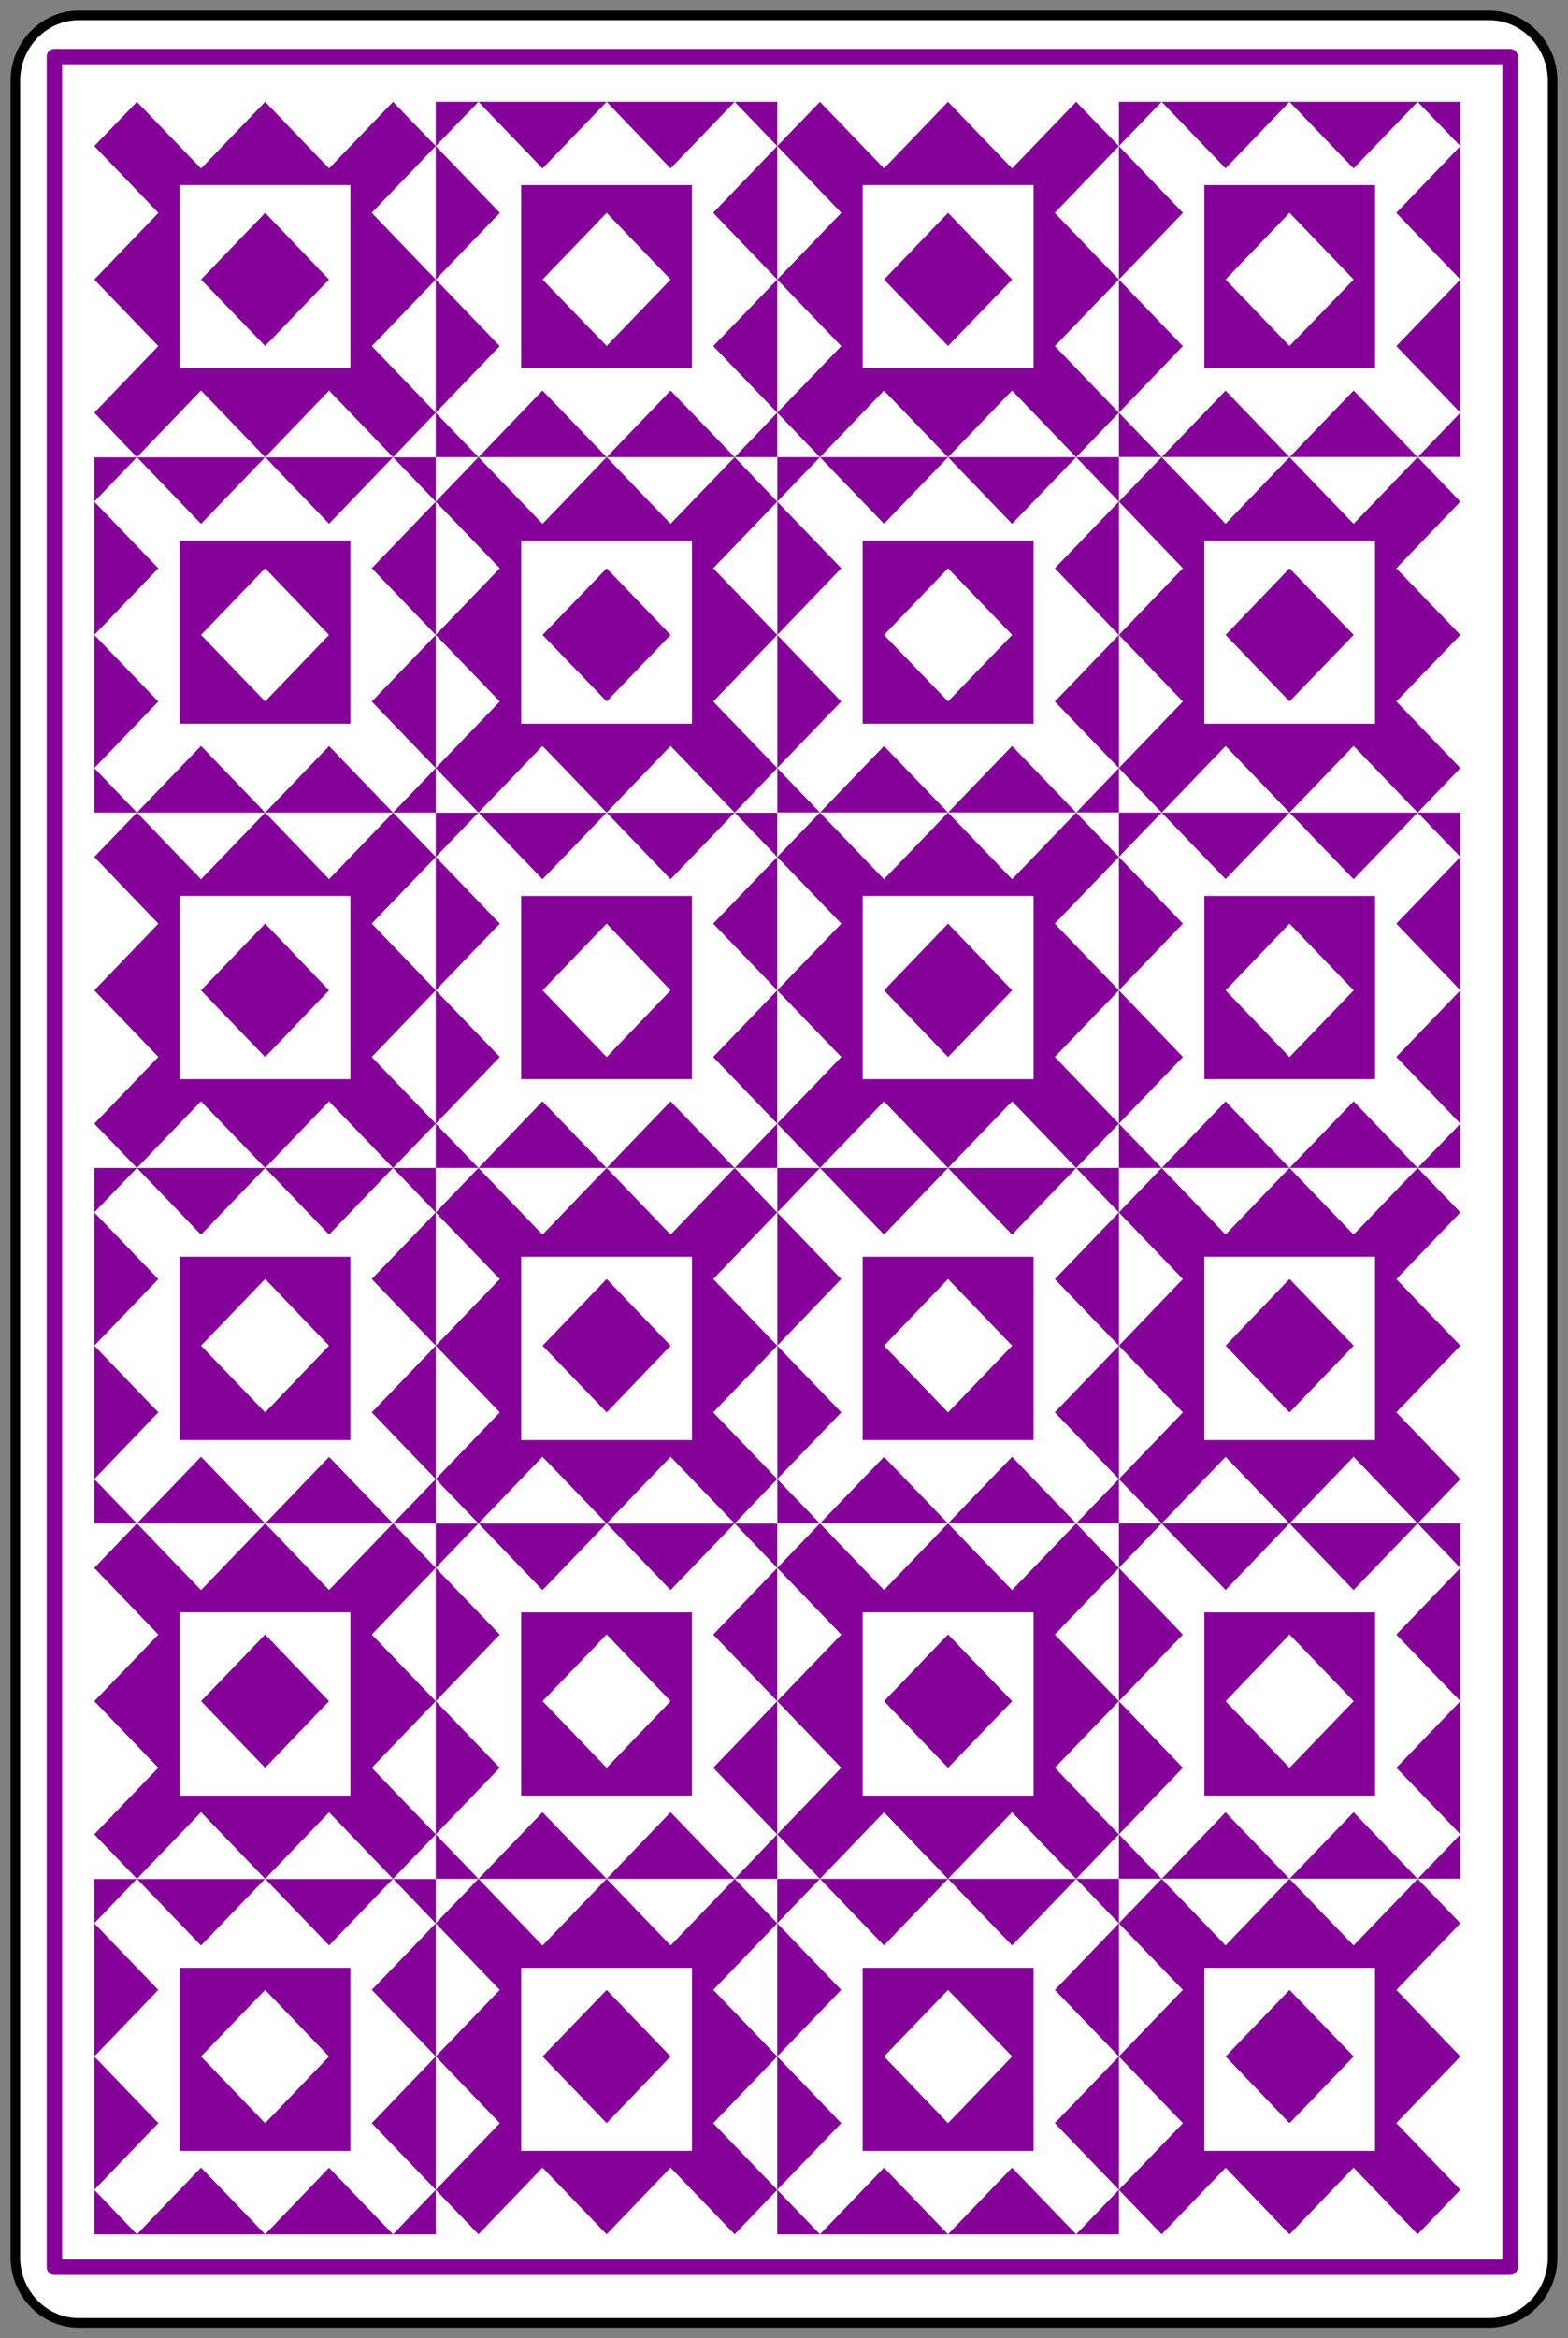 <svg width="102" height="152" viewBox="0 0 102 152" fill="none" xmlns="http://www.w3.org/2000/svg">
<rect x="0" y="0" width="102" height="152" fill="#808080" stroke="none"/>
<path d="M101 146.745C101 149.085 99.147 151 96.876 151H5.119C2.853 151 1 149.085 1 146.745V5.255C1 2.916 2.853 1 5.119 1H96.876C99.147 1 101 2.916 101 5.255V146.745Z" fill="white" stroke="black" stroke-width="0.622"/>
<path fill-rule="evenodd" clip-rule="evenodd" d="M72.785 29.72V6.618H50.559V29.72H72.785Z" fill="white"/>
<path fill-rule="evenodd" clip-rule="evenodd" d="M94.999 29.72V6.618H72.785V29.72H94.999Z" fill="#840099"/>
<path fill-rule="evenodd" clip-rule="evenodd" d="M94.999 52.822V29.72H72.785V52.822H94.999Z" fill="white"/>
<path fill-rule="evenodd" clip-rule="evenodd" d="M72.785 52.822V29.72H50.559V52.822H72.785Z" fill="#840099"/>
<path fill-rule="evenodd" clip-rule="evenodd" d="M28.347 75.923V52.822H6.133V75.923H28.347Z" fill="white"/>
<path fill-rule="evenodd" clip-rule="evenodd" d="M50.559 75.923V52.822H28.344V75.923H50.559Z" fill="#840099"/>
<path fill-rule="evenodd" clip-rule="evenodd" d="M72.785 75.923V52.822H50.559V75.923H72.785Z" fill="white"/>
<path fill-rule="evenodd" clip-rule="evenodd" d="M94.999 75.923V52.822H72.785V75.923H94.999Z" fill="#840099"/>
<path fill-rule="evenodd" clip-rule="evenodd" d="M50.559 52.822V29.72H28.344V52.822H50.559Z" fill="white"/>
<path fill-rule="evenodd" clip-rule="evenodd" d="M28.347 52.822V29.72H6.133V52.822H28.347Z" fill="#840099"/>
<path fill-rule="evenodd" clip-rule="evenodd" d="M28.347 29.72V6.618H6.133V29.72H28.347Z" fill="white"/>
<path fill-rule="evenodd" clip-rule="evenodd" d="M50.559 29.72V6.618H28.344V29.72H50.559Z" fill="#840099"/>
<path fill-rule="evenodd" clip-rule="evenodd" d="M50.559 145.241V122.133H28.344V145.241H50.559Z" fill="white"/>
<path fill-rule="evenodd" clip-rule="evenodd" d="M28.347 145.241V122.133H6.133V145.241H28.347Z" fill="#840099"/>
<path fill-rule="evenodd" clip-rule="evenodd" d="M28.347 122.133V99.031H6.133V122.133H28.347Z" fill="white"/>
<path fill-rule="evenodd" clip-rule="evenodd" d="M50.559 122.133V99.031H28.344V122.133H50.559Z" fill="#840099"/>
<path fill-rule="evenodd" clip-rule="evenodd" d="M94.999 99.031V75.923H72.785V99.031H94.999Z" fill="white"/>
<path fill-rule="evenodd" clip-rule="evenodd" d="M72.785 99.031V75.923H50.559V99.031H72.785Z" fill="#840099"/>
<path fill-rule="evenodd" clip-rule="evenodd" d="M50.559 99.031V75.923H28.344V99.031H50.559Z" fill="white"/>
<path fill-rule="evenodd" clip-rule="evenodd" d="M28.347 99.031V75.923H6.133V99.031H28.347Z" fill="#840099"/>
<path fill-rule="evenodd" clip-rule="evenodd" d="M72.785 122.133V99.031H50.559V122.133H72.785Z" fill="white"/>
<path fill-rule="evenodd" clip-rule="evenodd" d="M94.999 122.133V99.031H72.785V122.133H94.999Z" fill="#840099"/>
<path fill-rule="evenodd" clip-rule="evenodd" d="M94.999 145.241V122.133H72.785V145.241H94.999Z" fill="white"/>
<path fill-rule="evenodd" clip-rule="evenodd" d="M72.785 145.241V122.133H50.559V145.241H72.785Z" fill="#840099"/>
<path fill-rule="evenodd" clip-rule="evenodd" d="M70.004 6.618L72.785 9.497L53.339 29.72L50.559 26.828L70.004 6.618Z" fill="#840099"/>
<path fill-rule="evenodd" clip-rule="evenodd" d="M92.219 6.618L94.999 9.497L75.566 29.72L72.785 26.828L92.219 6.618Z" fill="white"/>
<path fill-rule="evenodd" clip-rule="evenodd" d="M75.566 29.72L72.785 32.611L92.219 52.822L94.999 49.929L75.566 29.72Z" fill="#840099"/>
<path fill-rule="evenodd" clip-rule="evenodd" d="M53.339 29.72L50.559 32.611L70.004 52.822L72.785 49.929L53.339 29.72Z" fill="white"/>
<path fill-rule="evenodd" clip-rule="evenodd" d="M25.567 52.822L28.347 55.706L8.907 75.923L6.133 73.044L25.567 52.822Z" fill="#840099"/>
<path fill-rule="evenodd" clip-rule="evenodd" d="M47.79 52.822L50.559 55.706L31.125 75.923L28.344 73.044L47.79 52.822Z" fill="white"/>
<path fill-rule="evenodd" clip-rule="evenodd" d="M70.004 52.822L72.785 55.706L53.339 75.923L50.559 73.044L70.004 52.822Z" fill="#840099"/>
<path fill-rule="evenodd" clip-rule="evenodd" d="M92.219 52.822L94.999 55.706L75.566 75.923L72.785 73.044L92.219 52.822Z" fill="white"/>
<path fill-rule="evenodd" clip-rule="evenodd" d="M31.125 29.72L28.344 32.611L47.79 52.822L50.559 49.929L31.125 29.72Z" fill="#840099"/>
<path fill-rule="evenodd" clip-rule="evenodd" d="M8.907 29.72L6.133 32.611L25.567 52.822L28.347 49.929L8.907 29.72Z" fill="white"/>
<path fill-rule="evenodd" clip-rule="evenodd" d="M25.567 6.618L28.347 9.497L8.907 29.72L6.133 26.828L25.567 6.618Z" fill="#840099"/>
<path fill-rule="evenodd" clip-rule="evenodd" d="M47.79 6.618L50.559 9.497L31.125 29.72L28.344 26.828L47.79 6.618Z" fill="white"/>
<path fill-rule="evenodd" clip-rule="evenodd" d="M31.125 145.241L28.344 142.349L47.79 122.133L50.559 125.024L31.125 145.241Z" fill="#840099"/>
<path fill-rule="evenodd" clip-rule="evenodd" d="M8.907 145.241L6.133 142.349L25.567 122.133L28.347 125.024L8.907 145.241Z" fill="white"/>
<path fill-rule="evenodd" clip-rule="evenodd" d="M25.567 122.133L28.347 119.241L8.907 99.031L6.133 101.923L25.567 122.133Z" fill="#840099"/>
<path fill-rule="evenodd" clip-rule="evenodd" d="M47.79 122.133L50.559 119.241L31.125 99.031L28.344 101.923L47.79 122.133Z" fill="white"/>
<path fill-rule="evenodd" clip-rule="evenodd" d="M75.566 99.031L72.785 96.145L92.219 75.923L94.999 78.815L75.566 99.031Z" fill="#840099"/>
<path fill-rule="evenodd" clip-rule="evenodd" d="M53.339 99.031L50.559 96.145L70.004 75.923L72.785 78.815L53.339 99.031Z" fill="white"/>
<path fill-rule="evenodd" clip-rule="evenodd" d="M31.125 99.031L28.344 96.145L47.79 75.923L50.559 78.815L31.125 99.031Z" fill="#840099"/>
<path fill-rule="evenodd" clip-rule="evenodd" d="M8.907 99.031L6.133 96.145L25.567 75.923L28.347 78.815L8.907 99.031Z" fill="white"/>
<path fill-rule="evenodd" clip-rule="evenodd" d="M70.004 122.133L72.785 119.241L53.339 99.031L50.559 101.923L70.004 122.133Z" fill="#840099"/>
<path fill-rule="evenodd" clip-rule="evenodd" d="M92.219 122.133L94.999 119.241L75.566 99.031L72.785 101.923L92.219 122.133Z" fill="white"/>
<path fill-rule="evenodd" clip-rule="evenodd" d="M75.566 145.241L72.785 142.349L92.219 122.133L94.999 125.024L75.566 145.241Z" fill="#840099"/>
<path fill-rule="evenodd" clip-rule="evenodd" d="M53.339 145.241L50.559 142.349L70.004 122.133L72.785 125.024L53.339 145.241Z" fill="white"/>
<path fill-rule="evenodd" clip-rule="evenodd" d="M53.339 6.618L50.559 9.497L70.004 29.72L72.785 26.828L53.339 6.618Z" fill="#840099"/>
<path fill-rule="evenodd" clip-rule="evenodd" d="M61.669 6.618L50.559 18.172L61.669 29.72L72.785 18.172L61.669 6.618Z" fill="#840099"/>
<path fill-rule="evenodd" clip-rule="evenodd" d="M75.566 6.618L72.785 9.497L92.219 29.72L94.999 26.828L75.566 6.618Z" fill="white"/>
<path fill-rule="evenodd" clip-rule="evenodd" d="M83.883 6.618L72.785 18.172L83.883 29.72L94.999 18.172L83.883 6.618Z" fill="white"/>
<path fill-rule="evenodd" clip-rule="evenodd" d="M92.219 29.72L94.999 32.611L75.566 52.822L72.785 49.929L92.219 29.72Z" fill="#840099"/>
<path fill-rule="evenodd" clip-rule="evenodd" d="M83.883 29.72L94.999 41.274L83.883 52.822L72.785 41.274L83.883 29.72Z" fill="#840099"/>
<path fill-rule="evenodd" clip-rule="evenodd" d="M70.004 29.72L72.785 32.611L53.339 52.822L50.559 49.929L70.004 29.72Z" fill="white"/>
<path fill-rule="evenodd" clip-rule="evenodd" d="M61.669 29.72L72.785 41.274L61.669 52.822L50.559 41.274L61.669 29.72Z" fill="white"/>
<path fill-rule="evenodd" clip-rule="evenodd" d="M8.907 52.822L6.133 55.706L25.567 75.923L28.347 73.044L8.907 52.822Z" fill="#840099"/>
<path fill-rule="evenodd" clip-rule="evenodd" d="M17.249 52.822L6.133 64.375L17.249 75.923L28.347 64.375L17.249 52.822Z" fill="#840099"/>
<path fill-rule="evenodd" clip-rule="evenodd" d="M31.125 52.822L28.344 55.706L47.79 75.923L50.559 73.044L31.125 52.822Z" fill="white"/>
<path fill-rule="evenodd" clip-rule="evenodd" d="M39.461 52.822L28.344 64.375L39.461 75.923L50.559 64.375L39.461 52.822Z" fill="white"/>
<path fill-rule="evenodd" clip-rule="evenodd" d="M53.339 52.822L50.559 55.706L70.004 75.923L72.785 73.044L53.339 52.822Z" fill="#840099"/>
<path fill-rule="evenodd" clip-rule="evenodd" d="M61.669 52.822L50.559 64.375L61.669 75.923L72.785 64.375L61.669 52.822Z" fill="#840099"/>
<path fill-rule="evenodd" clip-rule="evenodd" d="M75.566 52.822L72.785 55.706L92.219 75.923L94.999 73.044L75.566 52.822Z" fill="white"/>
<path fill-rule="evenodd" clip-rule="evenodd" d="M83.883 52.822L72.785 64.375L83.883 75.923L94.999 64.375L83.883 52.822Z" fill="white"/>
<path fill-rule="evenodd" clip-rule="evenodd" d="M47.79 29.72L50.559 32.611L31.125 52.822L28.344 49.929L47.79 29.72Z" fill="#840099"/>
<path fill-rule="evenodd" clip-rule="evenodd" d="M39.461 29.72L50.559 41.274L39.461 52.822L28.344 41.274L39.461 29.72Z" fill="#840099"/>
<path fill-rule="evenodd" clip-rule="evenodd" d="M25.567 29.72L28.347 32.611L8.907 52.822L6.133 49.929L25.567 29.72Z" fill="white"/>
<path fill-rule="evenodd" clip-rule="evenodd" d="M17.249 29.72L28.347 41.274L17.249 52.822L6.133 41.274L17.249 29.72Z" fill="white"/>
<path fill-rule="evenodd" clip-rule="evenodd" d="M8.907 6.618L6.133 9.497L25.567 29.72L28.347 26.828L8.907 6.618Z" fill="#840099"/>
<path fill-rule="evenodd" clip-rule="evenodd" d="M17.249 6.618L6.133 18.172L17.249 29.72L28.347 18.172L17.249 6.618Z" fill="#840099"/>
<path fill-rule="evenodd" clip-rule="evenodd" d="M31.125 6.618L28.344 9.497L47.79 29.72L50.559 26.828L31.125 6.618Z" fill="white"/>
<path fill-rule="evenodd" clip-rule="evenodd" d="M39.461 6.618L28.344 18.172L39.461 29.72L50.559 18.172L39.461 6.618Z" fill="white"/>
<path fill-rule="evenodd" clip-rule="evenodd" d="M47.79 145.241L50.559 142.349L31.125 122.133L28.344 125.024L47.79 145.241Z" fill="#840099"/>
<path fill-rule="evenodd" clip-rule="evenodd" d="M39.461 145.241L50.559 133.68L39.461 122.133L28.344 133.68L39.461 145.241Z" fill="#840099"/>
<path fill-rule="evenodd" clip-rule="evenodd" d="M25.567 145.241L28.347 142.349L8.907 122.133L6.133 125.024L25.567 145.241Z" fill="white"/>
<path fill-rule="evenodd" clip-rule="evenodd" d="M17.249 145.241L28.347 133.68L17.249 122.133L6.133 133.68L17.249 145.241Z" fill="white"/>
<path fill-rule="evenodd" clip-rule="evenodd" d="M17.249 122.133L6.133 110.585L17.249 99.031L28.347 110.585L17.249 122.133Z" fill="#840099"/>
<path fill-rule="evenodd" clip-rule="evenodd" d="M31.125 122.133L28.344 119.241L47.79 99.031L50.559 101.923L31.125 122.133Z" fill="white"/>
<path fill-rule="evenodd" clip-rule="evenodd" d="M39.461 122.133L28.344 110.585L39.461 99.031L50.559 110.585L39.461 122.133Z" fill="white"/>
<path fill-rule="evenodd" clip-rule="evenodd" d="M92.219 99.031L94.999 96.145L75.566 75.923L72.785 78.815L92.219 99.031Z" fill="#840099"/>
<path fill-rule="evenodd" clip-rule="evenodd" d="M83.883 99.031L94.999 87.477L83.883 75.923L72.785 87.477L83.883 99.031Z" fill="#840099"/>
<path fill-rule="evenodd" clip-rule="evenodd" d="M70.004 99.031L72.785 96.145L53.339 75.923L50.559 78.815L70.004 99.031Z" fill="white"/>
<path fill-rule="evenodd" clip-rule="evenodd" d="M61.669 99.031L72.785 87.477L61.669 75.923L50.559 87.477L61.669 99.031Z" fill="white"/>
<path fill-rule="evenodd" clip-rule="evenodd" d="M47.79 99.031L50.559 96.145L31.125 75.923L28.344 78.815L47.79 99.031Z" fill="#840099"/>
<path fill-rule="evenodd" clip-rule="evenodd" d="M39.461 99.031L50.559 87.477L39.461 75.923L28.344 87.477L39.461 99.031Z" fill="#840099"/>
<path fill-rule="evenodd" clip-rule="evenodd" d="M25.567 99.031L28.347 96.145L8.907 75.923L6.133 78.815L25.567 99.031Z" fill="white"/>
<path fill-rule="evenodd" clip-rule="evenodd" d="M17.249 99.031L28.347 87.477L17.249 75.923L6.133 87.477L17.249 99.031Z" fill="white"/>
<path fill-rule="evenodd" clip-rule="evenodd" d="M53.339 122.133L50.559 119.241L70.004 99.031L72.785 101.923L53.339 122.133Z" fill="#840099"/>
<path fill-rule="evenodd" clip-rule="evenodd" d="M61.669 122.133L50.559 110.585L61.669 99.031L72.785 110.585L61.669 122.133Z" fill="#840099"/>
<path fill-rule="evenodd" clip-rule="evenodd" d="M75.566 122.133L72.785 119.241L92.219 99.031L94.999 101.923L75.566 122.133Z" fill="white"/>
<path fill-rule="evenodd" clip-rule="evenodd" d="M83.883 122.133L72.785 110.585L83.883 99.031L94.999 110.585L83.883 122.133Z" fill="white"/>
<path fill-rule="evenodd" clip-rule="evenodd" d="M92.219 145.241L94.999 142.349L75.566 122.133L72.785 125.024L92.219 145.241Z" fill="#840099"/>
<path fill-rule="evenodd" clip-rule="evenodd" d="M83.883 145.241L94.999 133.68L83.883 122.133L72.785 133.68L83.883 145.241Z" fill="#840099"/>
<path fill-rule="evenodd" clip-rule="evenodd" d="M70.004 145.241L72.785 142.349L53.339 122.133L50.559 125.024L70.004 145.241Z" fill="white"/>
<path fill-rule="evenodd" clip-rule="evenodd" d="M61.669 145.241L72.785 133.68L61.669 122.133L50.559 133.68L61.669 145.241Z" fill="white"/>
<path fill-rule="evenodd" clip-rule="evenodd" d="M67.234 23.936V12.03H56.117V23.936H67.234Z" fill="white"/>
<path fill-rule="evenodd" clip-rule="evenodd" d="M89.448 23.936V12.03H78.344V23.936H89.448Z" fill="#840099"/>
<path fill-rule="evenodd" clip-rule="evenodd" d="M61.672 13.834L57.508 18.171L61.672 22.49L65.843 18.171L61.672 13.834Z" fill="#840099"/>
<path fill-rule="evenodd" clip-rule="evenodd" d="M83.885 13.834L79.727 18.171L83.885 22.49L88.056 18.171L83.885 13.834Z" fill="white"/>
<path fill-rule="evenodd" clip-rule="evenodd" d="M89.448 47.045V35.139H78.344V47.045H89.448Z" fill="white"/>
<path fill-rule="evenodd" clip-rule="evenodd" d="M67.234 47.045V35.139H56.117V47.045H67.234Z" fill="#840099"/>
<path fill-rule="evenodd" clip-rule="evenodd" d="M83.885 36.942L88.056 41.274L83.885 45.598L79.727 41.274L83.885 36.942" fill="#840099"/>
<path fill-rule="evenodd" clip-rule="evenodd" d="M61.672 36.942L65.843 41.274L61.672 45.598L57.508 41.274L61.672 36.942" fill="white"/>
<path fill-rule="evenodd" clip-rule="evenodd" d="M22.792 70.152V58.24H11.688V70.152H22.792Z" fill="white"/>
<path fill-rule="evenodd" clip-rule="evenodd" d="M45.013 70.152V58.24H33.902V70.152H45.013Z" fill="#840099"/>
<path fill-rule="evenodd" clip-rule="evenodd" d="M17.249 60.039L13.078 64.376L17.249 68.714L21.402 64.376L17.249 60.039Z" fill="#840099"/>
<path fill-rule="evenodd" clip-rule="evenodd" d="M39.464 60.039L35.293 64.376L39.464 68.714L43.623 64.376L39.464 60.039Z" fill="white"/>
<path fill-rule="evenodd" clip-rule="evenodd" d="M67.234 70.152V58.24H56.117V70.152H67.234Z" fill="white"/>
<path fill-rule="evenodd" clip-rule="evenodd" d="M89.448 70.152V58.24H78.344V70.152H89.448Z" fill="#840099"/>
<path fill-rule="evenodd" clip-rule="evenodd" d="M61.672 60.039L57.508 64.376L61.672 68.714L65.843 64.376L61.672 60.039Z" fill="#840099"/>
<path fill-rule="evenodd" clip-rule="evenodd" d="M83.885 60.039L79.727 64.376L83.885 68.714L88.056 64.376L83.885 60.039Z" fill="white"/>
<path fill-rule="evenodd" clip-rule="evenodd" d="M45.013 47.045V35.139H33.902V47.045H45.013Z" fill="white"/>
<path fill-rule="evenodd" clip-rule="evenodd" d="M22.792 47.045V35.139H11.688V47.045H22.792Z" fill="#840099"/>
<path fill-rule="evenodd" clip-rule="evenodd" d="M39.464 36.942L43.623 41.274L39.464 45.598L35.293 41.274L39.464 36.942" fill="#840099"/>
<path fill-rule="evenodd" clip-rule="evenodd" d="M17.249 36.942L21.402 41.274L17.249 45.598L13.078 41.274L17.249 36.942" fill="white"/>
<path fill-rule="evenodd" clip-rule="evenodd" d="M22.792 23.936V12.03H11.688V23.936H22.792Z" fill="white"/>
<path fill-rule="evenodd" clip-rule="evenodd" d="M45.013 23.936V12.03H33.902V23.936H45.013Z" fill="#840099"/>
<path fill-rule="evenodd" clip-rule="evenodd" d="M17.249 13.834L13.078 18.171L17.249 22.49L21.402 18.171L17.249 13.834Z" fill="#840099"/>
<path fill-rule="evenodd" clip-rule="evenodd" d="M39.464 13.834L35.293 18.171L39.464 22.49L43.623 18.171L39.464 13.834Z" fill="white"/>
<path fill-rule="evenodd" clip-rule="evenodd" d="M45.013 139.815V127.916H33.902V139.815H45.013Z" fill="white"/>
<path fill-rule="evenodd" clip-rule="evenodd" d="M22.792 139.815V127.916H11.688V139.815H22.792Z" fill="#840099"/>
<path fill-rule="evenodd" clip-rule="evenodd" d="M39.464 138.017L43.623 133.68L39.464 129.355L35.293 133.68L39.464 138.017Z" fill="#840099"/>
<path fill-rule="evenodd" clip-rule="evenodd" d="M17.249 138.017L21.402 133.68L17.249 129.355L13.078 133.68L17.249 138.017Z" fill="white"/>
<path fill-rule="evenodd" clip-rule="evenodd" d="M45.013 116.72V104.808H33.902V116.72H45.013Z" fill="#840099"/>
<path fill-rule="evenodd" clip-rule="evenodd" d="M39.464 114.916L35.293 110.585L39.464 106.248L43.623 110.585L39.464 114.916Z" fill="white"/>
<path fill-rule="evenodd" clip-rule="evenodd" d="M89.448 93.612V81.694H78.344V93.612H89.448Z" fill="white"/>
<path fill-rule="evenodd" clip-rule="evenodd" d="M67.234 93.612V81.694H56.117V93.612H67.234Z" fill="#840099"/>
<path fill-rule="evenodd" clip-rule="evenodd" d="M83.885 91.814L88.056 87.477L83.885 83.14L79.727 87.477L83.885 91.814Z" fill="#840099"/>
<path fill-rule="evenodd" clip-rule="evenodd" d="M61.672 91.814L65.843 87.477L61.672 83.14L57.508 87.477L61.672 91.814Z" fill="white"/>
<path fill-rule="evenodd" clip-rule="evenodd" d="M45.013 93.612V81.694H33.902V93.612H45.013Z" fill="white"/>
<path fill-rule="evenodd" clip-rule="evenodd" d="M22.792 93.612V81.694H11.688V93.612H22.792Z" fill="#840099"/>
<path fill-rule="evenodd" clip-rule="evenodd" d="M39.464 91.814L43.623 87.477L39.464 83.14L35.293 87.477L39.464 91.814Z" fill="#840099"/>
<path fill-rule="evenodd" clip-rule="evenodd" d="M17.249 91.814L21.402 87.477L17.249 83.14L13.078 87.477L17.249 91.814Z" fill="white"/>
<path fill-rule="evenodd" clip-rule="evenodd" d="M67.234 116.72V104.808H56.117V116.72H67.234Z" fill="white"/>
<path fill-rule="evenodd" clip-rule="evenodd" d="M89.448 116.72V104.808H78.344V116.72H89.448Z" fill="#840099"/>
<path fill-rule="evenodd" clip-rule="evenodd" d="M61.672 114.916L57.508 110.585L61.672 106.248L65.843 110.585L61.672 114.916Z" fill="#840099"/>
<path fill-rule="evenodd" clip-rule="evenodd" d="M83.885 114.916L79.727 110.585L83.885 106.248L88.056 110.585L83.885 114.916Z" fill="white"/>
<path fill-rule="evenodd" clip-rule="evenodd" d="M89.448 139.815V127.916H78.344V139.815H89.448Z" fill="white"/>
<path fill-rule="evenodd" clip-rule="evenodd" d="M67.234 139.815V127.916H56.117V139.815H67.234Z" fill="#840099"/>
<path fill-rule="evenodd" clip-rule="evenodd" d="M83.885 138.017L88.056 133.68L83.885 129.355L79.727 133.68L83.885 138.017Z" fill="#840099"/>
<path fill-rule="evenodd" clip-rule="evenodd" d="M61.672 138.017L65.843 133.68L61.672 129.355L57.508 133.68L61.672 138.017Z" fill="white"/>
<path fill-rule="evenodd" clip-rule="evenodd" d="M8.907 122.133L6.133 119.241L25.567 99.031L28.347 101.923L8.907 122.133Z" fill="#840099"/>
<path fill-rule="evenodd" clip-rule="evenodd" d="M22.792 116.72V104.808H11.688V116.72H22.792Z" fill="white"/>
<path fill-rule="evenodd" clip-rule="evenodd" d="M17.249 114.916L13.078 110.585L17.249 106.248L21.402 110.585L17.249 114.916Z" fill="#840099"/>
<path fill-rule="evenodd" clip-rule="evenodd" d="M98.234 147.381H3.539V3.678H98.234V147.381Z" stroke="#840099" stroke-miterlimit="10" stroke-linejoin="round"/>
</svg>
